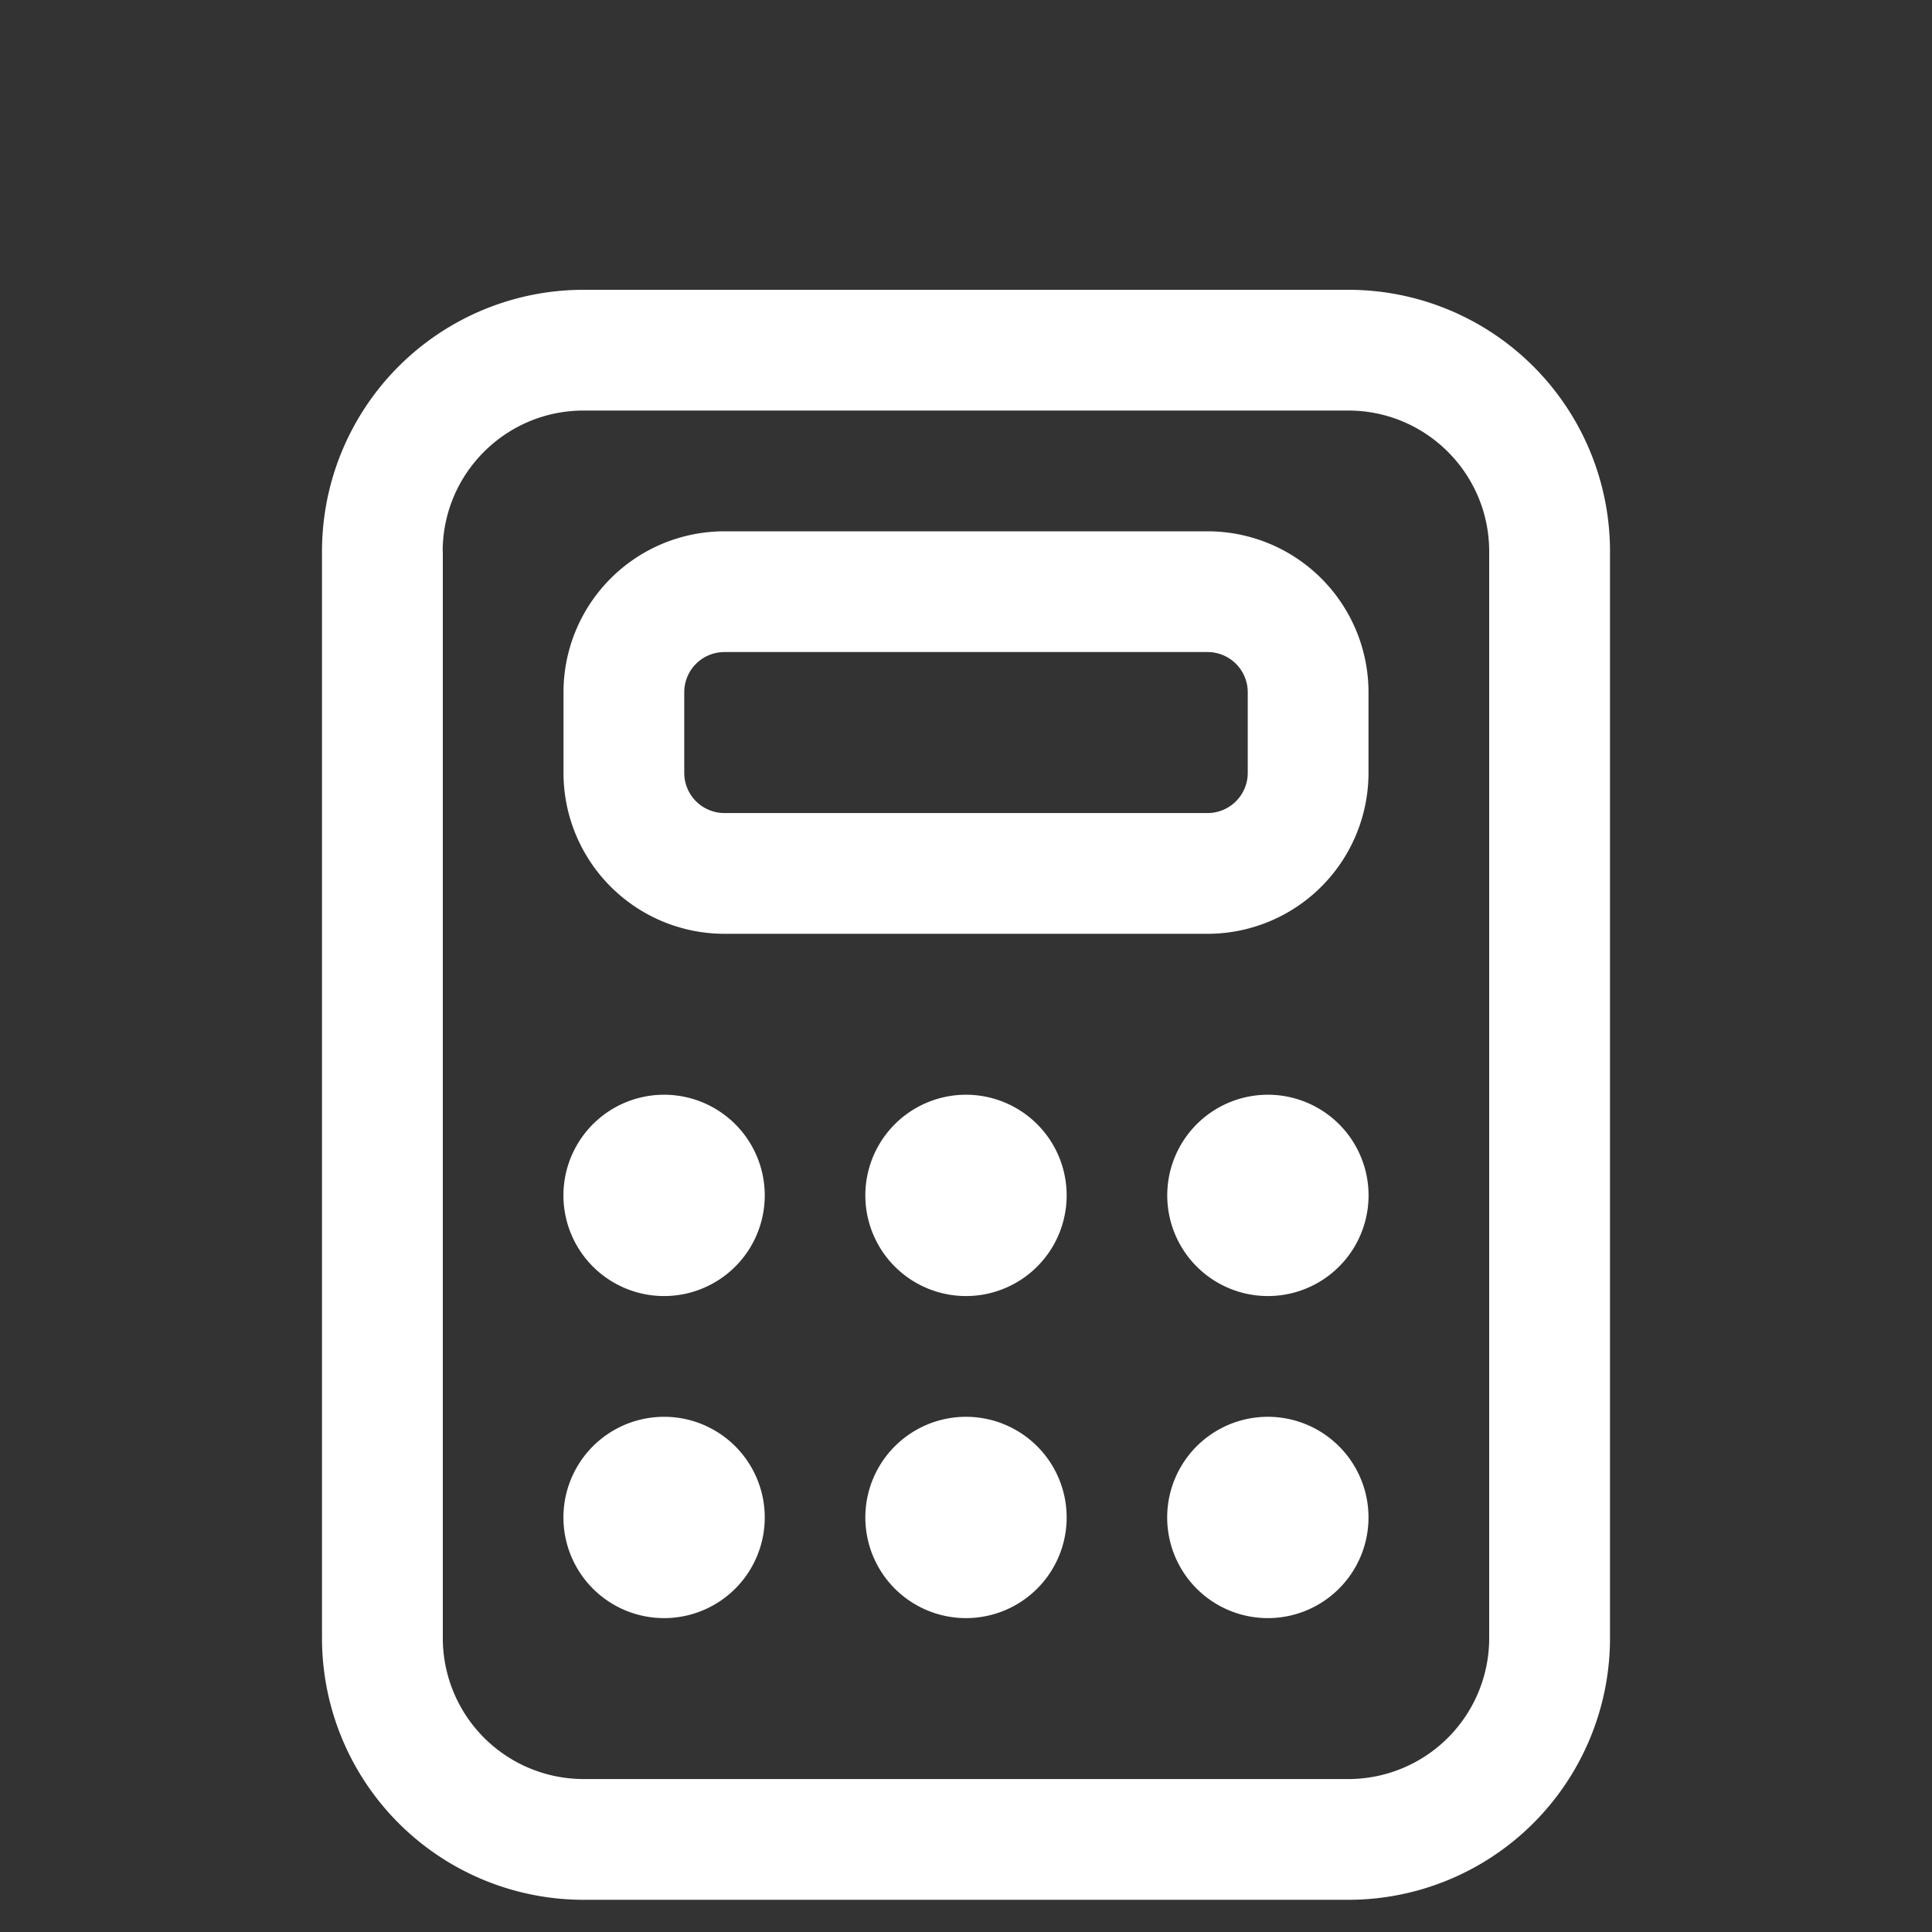 <svg width="30" height="30" fill="none" xmlns="http://www.w3.org/2000/svg"><rect width="100%" height="100%" fill="#333333" stroke="none"/><path d="M8.75 10.75a2.5 2.5 0 012.5-2.5h7.5a2.5 2.5 0 012.5 2.5V12a2.5 2.5 0 01-2.5 2.5h-7.5a2.5 2.5 0 01-2.5-2.5v-1.25zm2.5-.625a.624.624 0 00-.625.625V12a.624.624 0 00.625.625h7.5a.624.624 0 00.625-.625v-1.25a.624.624 0 00-.625-.625h-7.5zm-.938 10a1.563 1.563 0 100-3.126 1.563 1.563 0 000 3.126zm1.563 3.438a1.563 1.563 0 11-3.126 0 1.563 1.563 0 013.126 0zm7.813-3.438a1.563 1.563 0 100-3.126 1.563 1.563 0 000 3.126zm1.562 3.438a1.563 1.563 0 11-3.126 0 1.563 1.563 0 013.126 0zM15 20.125a1.563 1.563 0 100-3.126 1.563 1.563 0 000 3.126zm1.563 3.438a1.563 1.563 0 11-3.126 0 1.563 1.563 0 013.126 0zM9.063 4.5A4.062 4.062 0 005 8.563v16.874A4.063 4.063 0 009.063 29.5h11.874A4.063 4.063 0 0025 25.437V8.563A4.062 4.062 0 0020.937 4.5H9.063zM6.874 8.563c0-1.208.98-2.188 2.188-2.188h11.874c1.208 0 2.188.98 2.188 2.188v16.874a2.188 2.188 0 01-2.188 2.188H9.063a2.188 2.188 0 01-2.187-2.188V8.563z" fill="#fff"/></svg>